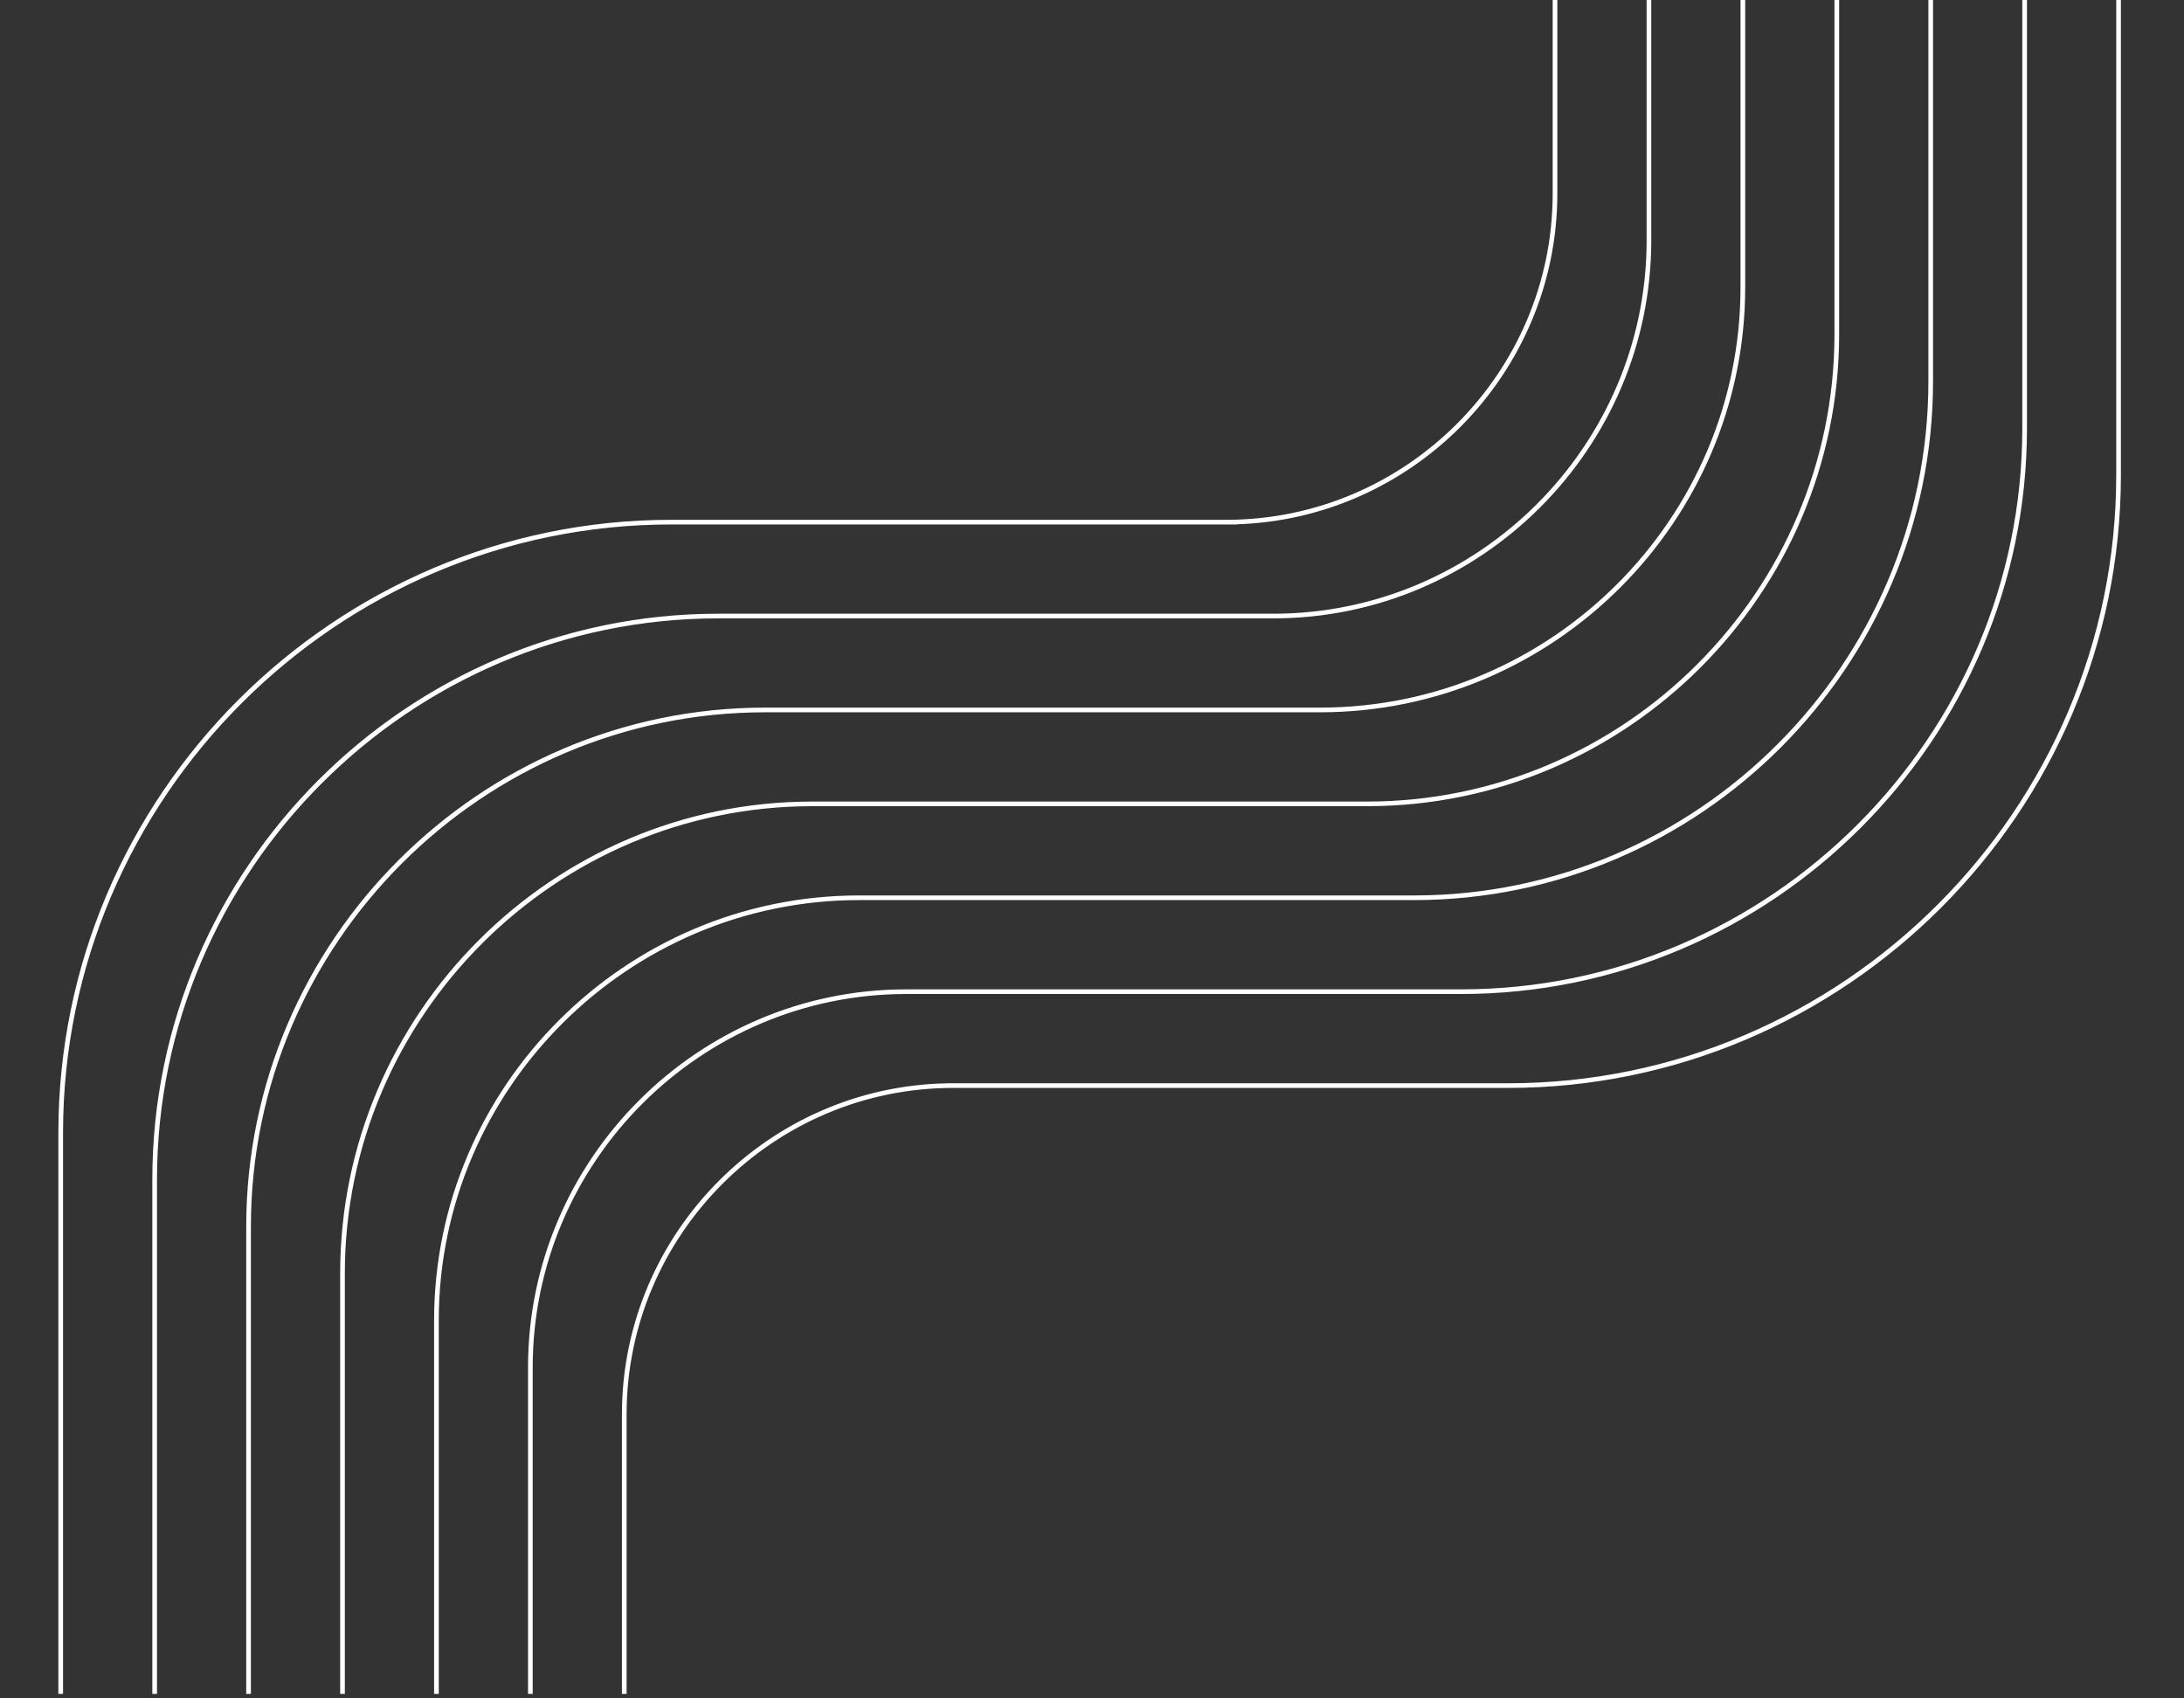 <svg xmlns="http://www.w3.org/2000/svg" xmlns:xlink="http://www.w3.org/1999/xlink" width="450" zoomAndPan="magnify" viewBox="0 0 337.5 262.5" height="350" preserveAspectRatio="xMidYMid meet" version="1.2"><rect x="0" y="0" width="337.5" height="262.5" fill="#333333" stroke="none"/><defs><clipPath id="11b3388df7"><path d="M 9 0 L 327.832 0 L 327.832 262 L 9 262 Z M 9 0 "/></clipPath></defs><g id="d46bec2596"><g clip-rule="nonzero" clip-path="url(#11b3388df7)"><path style=" stroke:none;fill-rule:nonzero;fill:#ffffff;fill-opacity:1;" d="M 103.73 80.34 L 189.5 80.34 C 203.371 80.34 215.98 74.664 225.125 65.52 C 234.27 56.379 239.941 43.77 239.941 29.898 L 239.941 -14.035 L 240.66 -14.035 L 240.66 29.898 C 240.66 43.969 234.906 56.758 225.633 66.035 C 216.738 74.926 204.602 80.586 191.207 81.031 L 191.207 81.059 L 103.727 81.059 C 77.883 81.059 54.383 91.633 37.352 108.672 C 20.32 125.703 9.742 149.203 9.742 175.047 L 9.742 261.801 L 9.02 261.801 L 9.02 175.047 C 9.02 149 19.676 125.324 36.84 108.16 C 54.008 90.996 77.688 80.34 103.73 80.34 Z M 327.75 73.441 L 327.75 -14.035 L 327.027 -14.035 L 327.027 73.441 C 327.027 99.289 316.457 122.785 299.422 139.816 C 282.387 156.855 258.891 167.43 233.043 167.43 L 146.289 167.43 L 146.289 167.438 C 132.605 167.703 120.195 173.402 111.141 182.457 C 101.867 191.73 96.109 204.523 96.109 218.59 L 96.109 261.801 L 96.832 261.801 L 96.832 218.59 C 96.832 204.719 102.508 192.113 111.648 182.969 C 120.793 173.824 133.402 168.148 147.273 168.148 L 233.043 168.148 C 259.09 168.148 282.766 157.492 299.934 140.328 C 317.098 123.164 327.75 99.488 327.75 73.441 Z M 191.207 153.633 L 225.785 153.633 C 249.836 153.633 271.699 143.797 287.547 127.945 C 303.395 112.098 313.234 90.234 313.234 66.188 L 313.234 -14.035 L 312.512 -14.035 L 312.512 66.188 C 312.512 90.031 302.758 111.719 287.039 127.438 C 271.316 143.156 249.637 152.914 225.785 152.914 L 140.016 152.914 C 123.953 152.914 109.344 159.484 98.758 170.074 C 88.168 180.664 81.598 195.27 81.598 211.332 L 81.598 261.801 L 82.32 261.801 L 82.32 211.332 C 82.32 195.469 88.809 181.043 99.266 170.582 C 109.727 160.125 124.148 153.633 140.016 153.633 Z M 191.207 139.117 L 218.527 139.117 C 240.582 139.117 260.629 130.098 275.164 115.562 C 289.699 101.031 298.719 80.98 298.719 58.926 L 298.719 -14.035 L 298 -14.035 L 298 58.926 C 298 80.781 289.059 100.648 274.652 115.051 C 260.25 129.457 240.383 138.398 218.527 138.398 L 132.758 138.398 C 114.699 138.398 98.281 145.785 86.379 157.688 C 74.473 169.594 67.082 186.012 67.082 204.074 L 67.082 261.801 L 67.805 261.801 L 67.805 204.074 C 67.805 186.211 75.113 169.973 86.887 158.199 C 98.66 146.426 114.898 139.117 132.762 139.117 Z M 191.207 124.602 L 211.27 124.602 C 231.328 124.602 249.562 116.398 262.781 103.18 C 276 89.957 284.207 71.727 284.207 51.672 L 284.207 -14.035 L 283.484 -14.035 L 283.484 51.672 C 283.484 71.527 275.363 89.582 262.27 102.672 C 249.184 115.762 231.129 123.887 211.27 123.887 L 125.504 123.887 C 105.445 123.887 87.211 132.09 73.992 145.309 C 60.773 158.531 52.566 176.762 52.566 196.816 L 52.566 261.801 L 53.289 261.801 L 53.289 196.816 C 53.289 176.961 61.414 158.906 74.504 145.816 C 87.59 132.73 105.645 124.605 125.504 124.605 L 191.207 124.605 Z M 191.207 110.09 L 204.016 110.09 C 222.074 110.09 238.496 102.703 250.398 90.801 C 262.301 78.895 269.691 62.473 269.691 44.414 L 269.691 -14.035 L 268.965 -14.035 L 268.965 44.41 C 268.965 62.277 261.66 78.512 249.887 90.285 C 238.113 102.059 221.875 109.367 204.012 109.367 L 118.242 109.367 C 96.191 109.367 76.145 118.391 61.609 132.922 C 47.07 147.457 38.051 167.504 38.051 189.559 L 38.051 261.801 L 38.773 261.801 L 38.773 189.562 C 38.773 167.707 47.715 147.84 62.117 133.438 C 76.52 119.035 96.391 110.09 118.242 110.09 Z M 191.207 95.574 L 196.754 95.574 C 212.824 95.574 227.426 89.004 238.016 78.414 C 248.605 67.824 255.176 53.219 255.176 37.156 L 255.176 -14.035 L 254.457 -14.035 L 254.457 37.156 C 254.457 53.02 247.961 67.445 237.504 77.906 C 227.051 88.359 212.625 94.855 196.754 94.855 L 110.988 94.855 C 86.938 94.855 65.074 104.691 49.227 120.543 C 33.379 136.391 23.539 158.254 23.539 182.301 L 23.539 261.801 L 24.262 261.801 L 24.262 182.301 C 24.262 158.457 34.016 136.77 49.738 121.051 C 65.457 105.332 87.137 95.574 110.988 95.574 Z M 191.207 95.574 "/></g></g></svg>
